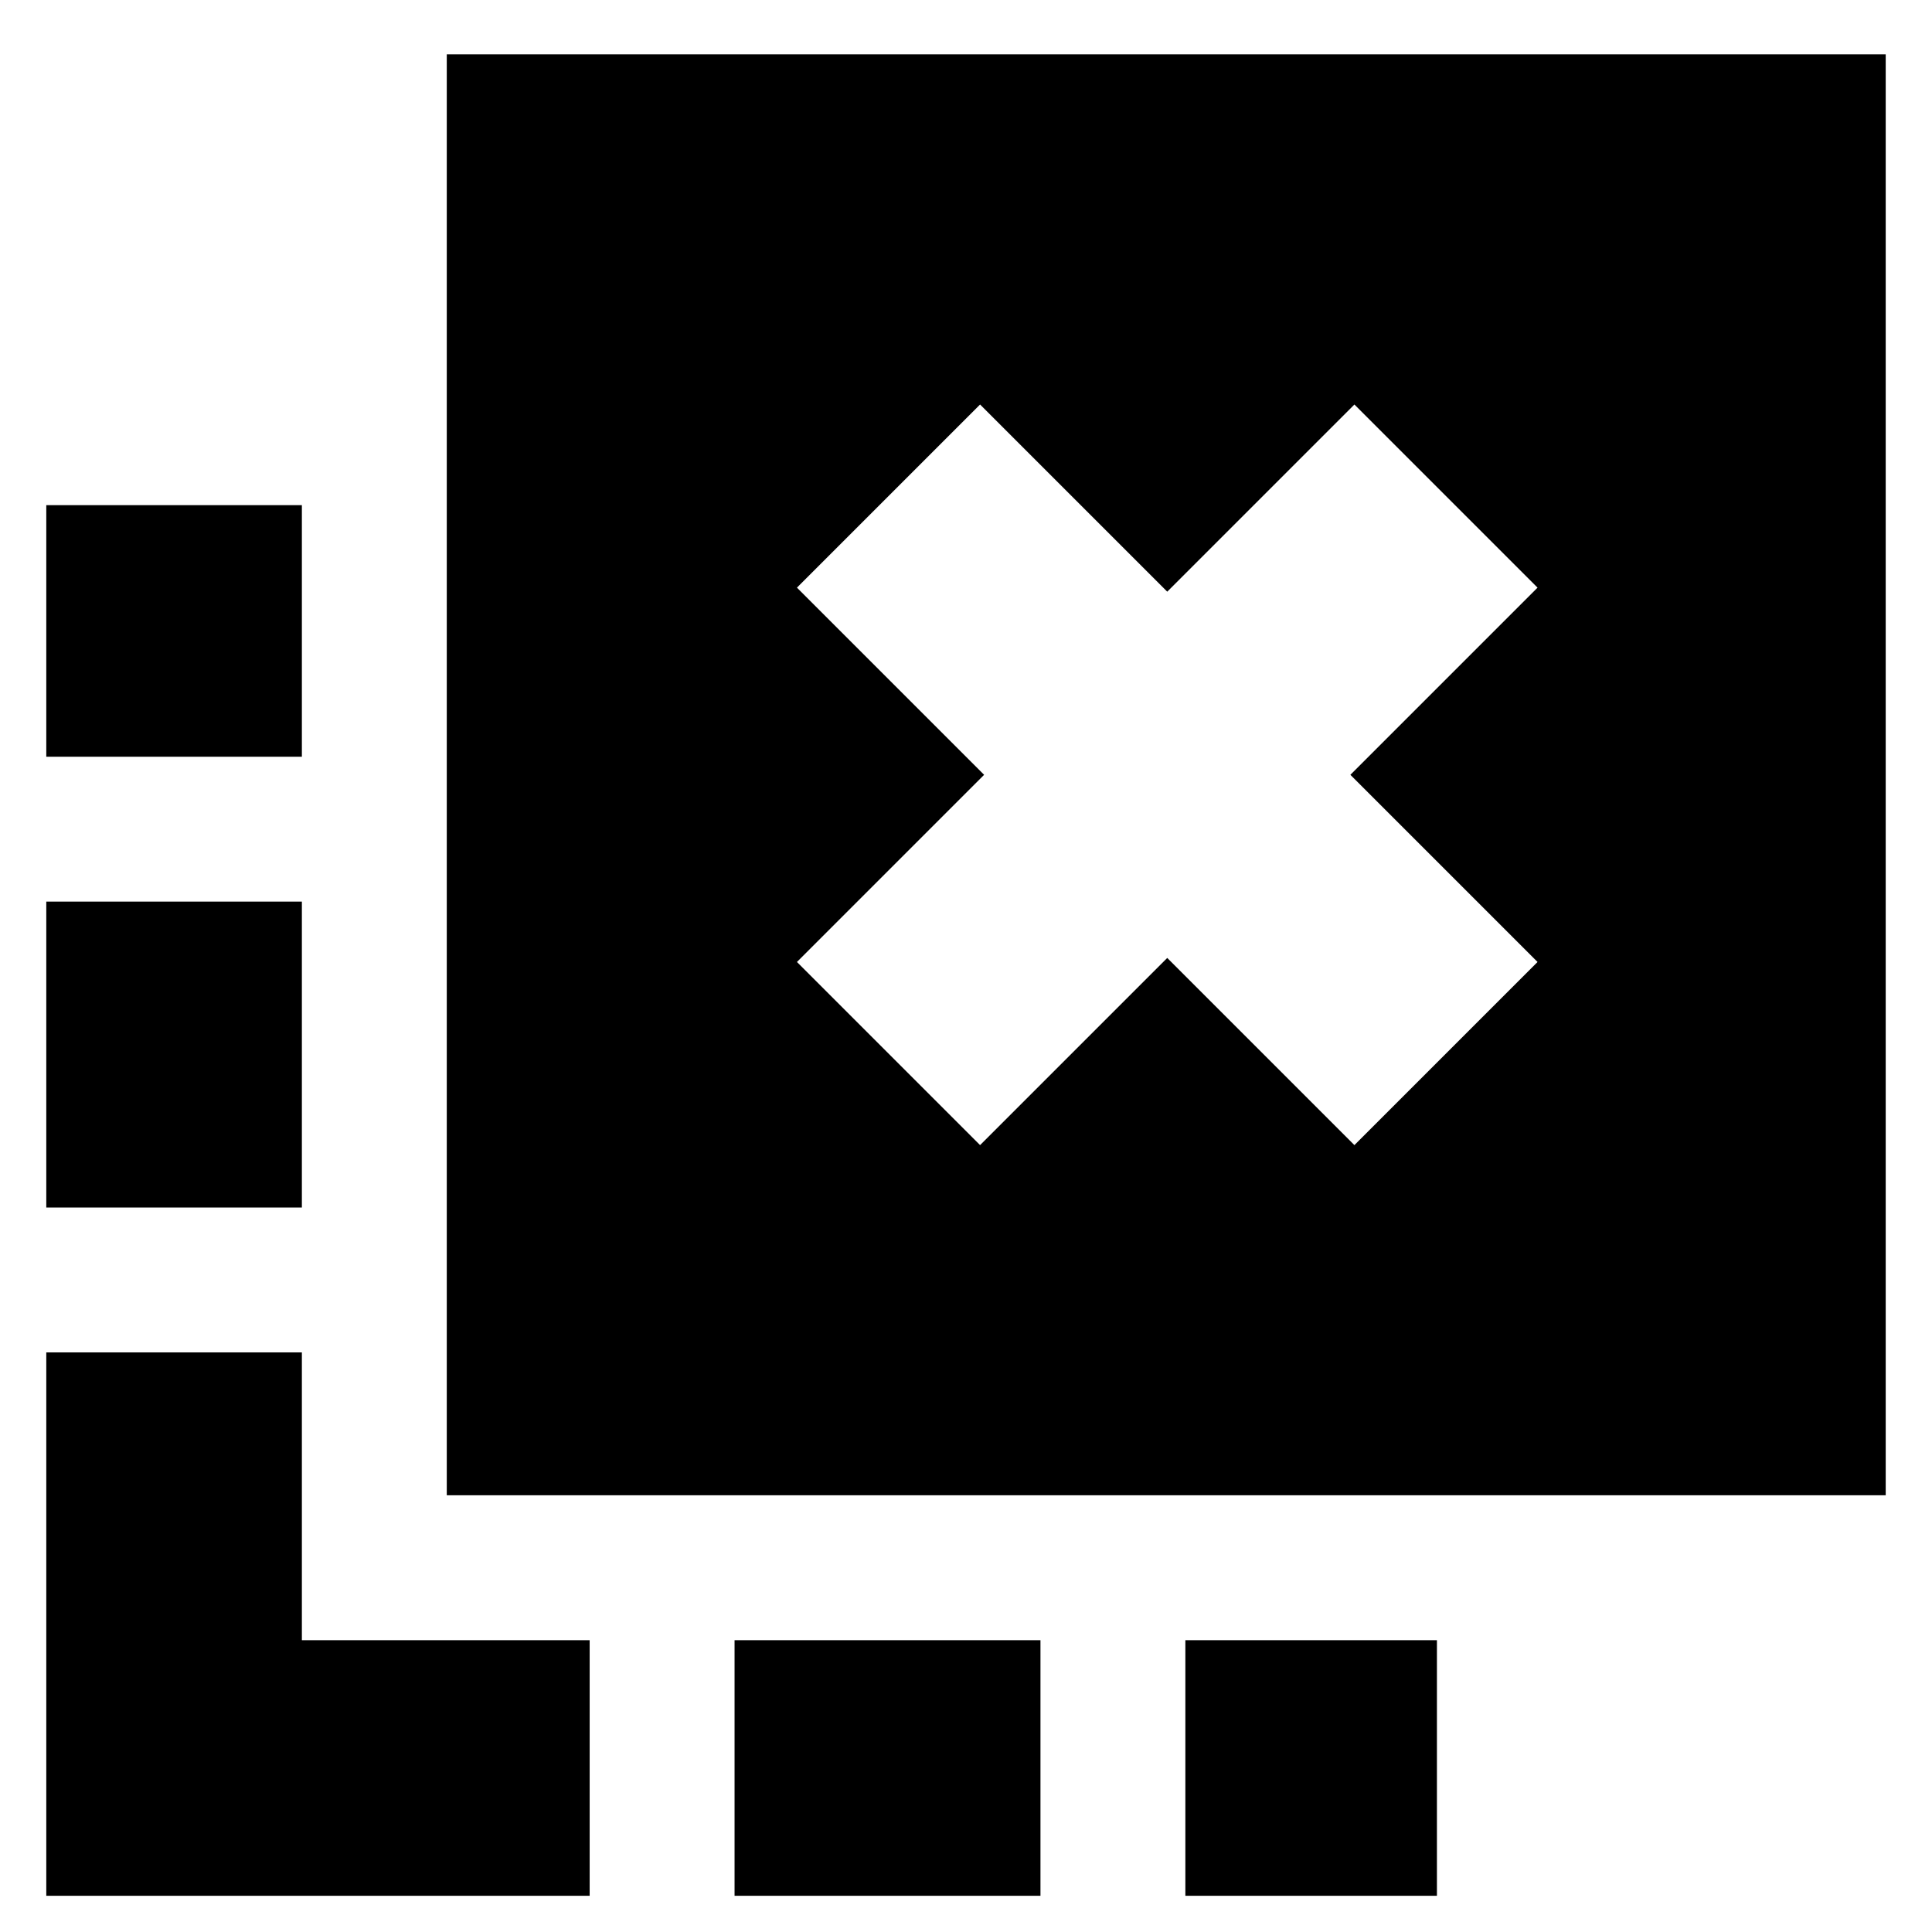 <svg xmlns="http://www.w3.org/2000/svg" height="20" viewBox="0 -960 960 960" width="20"><path d="M589-18v-127h125v127H589Zm-224 0v-127h152v127H365ZM150-584H23v-125h127v125Zm0 224H23v-152h127v152ZM293-18H23v-270h127v143h143v127Zm194-373 93-93 93 93 91-91-93-93 93-93-91-91-93 93-93-93-91 91 93 93-93 93 91 91ZM222-217v-716h715v716H222Z"/></svg>
